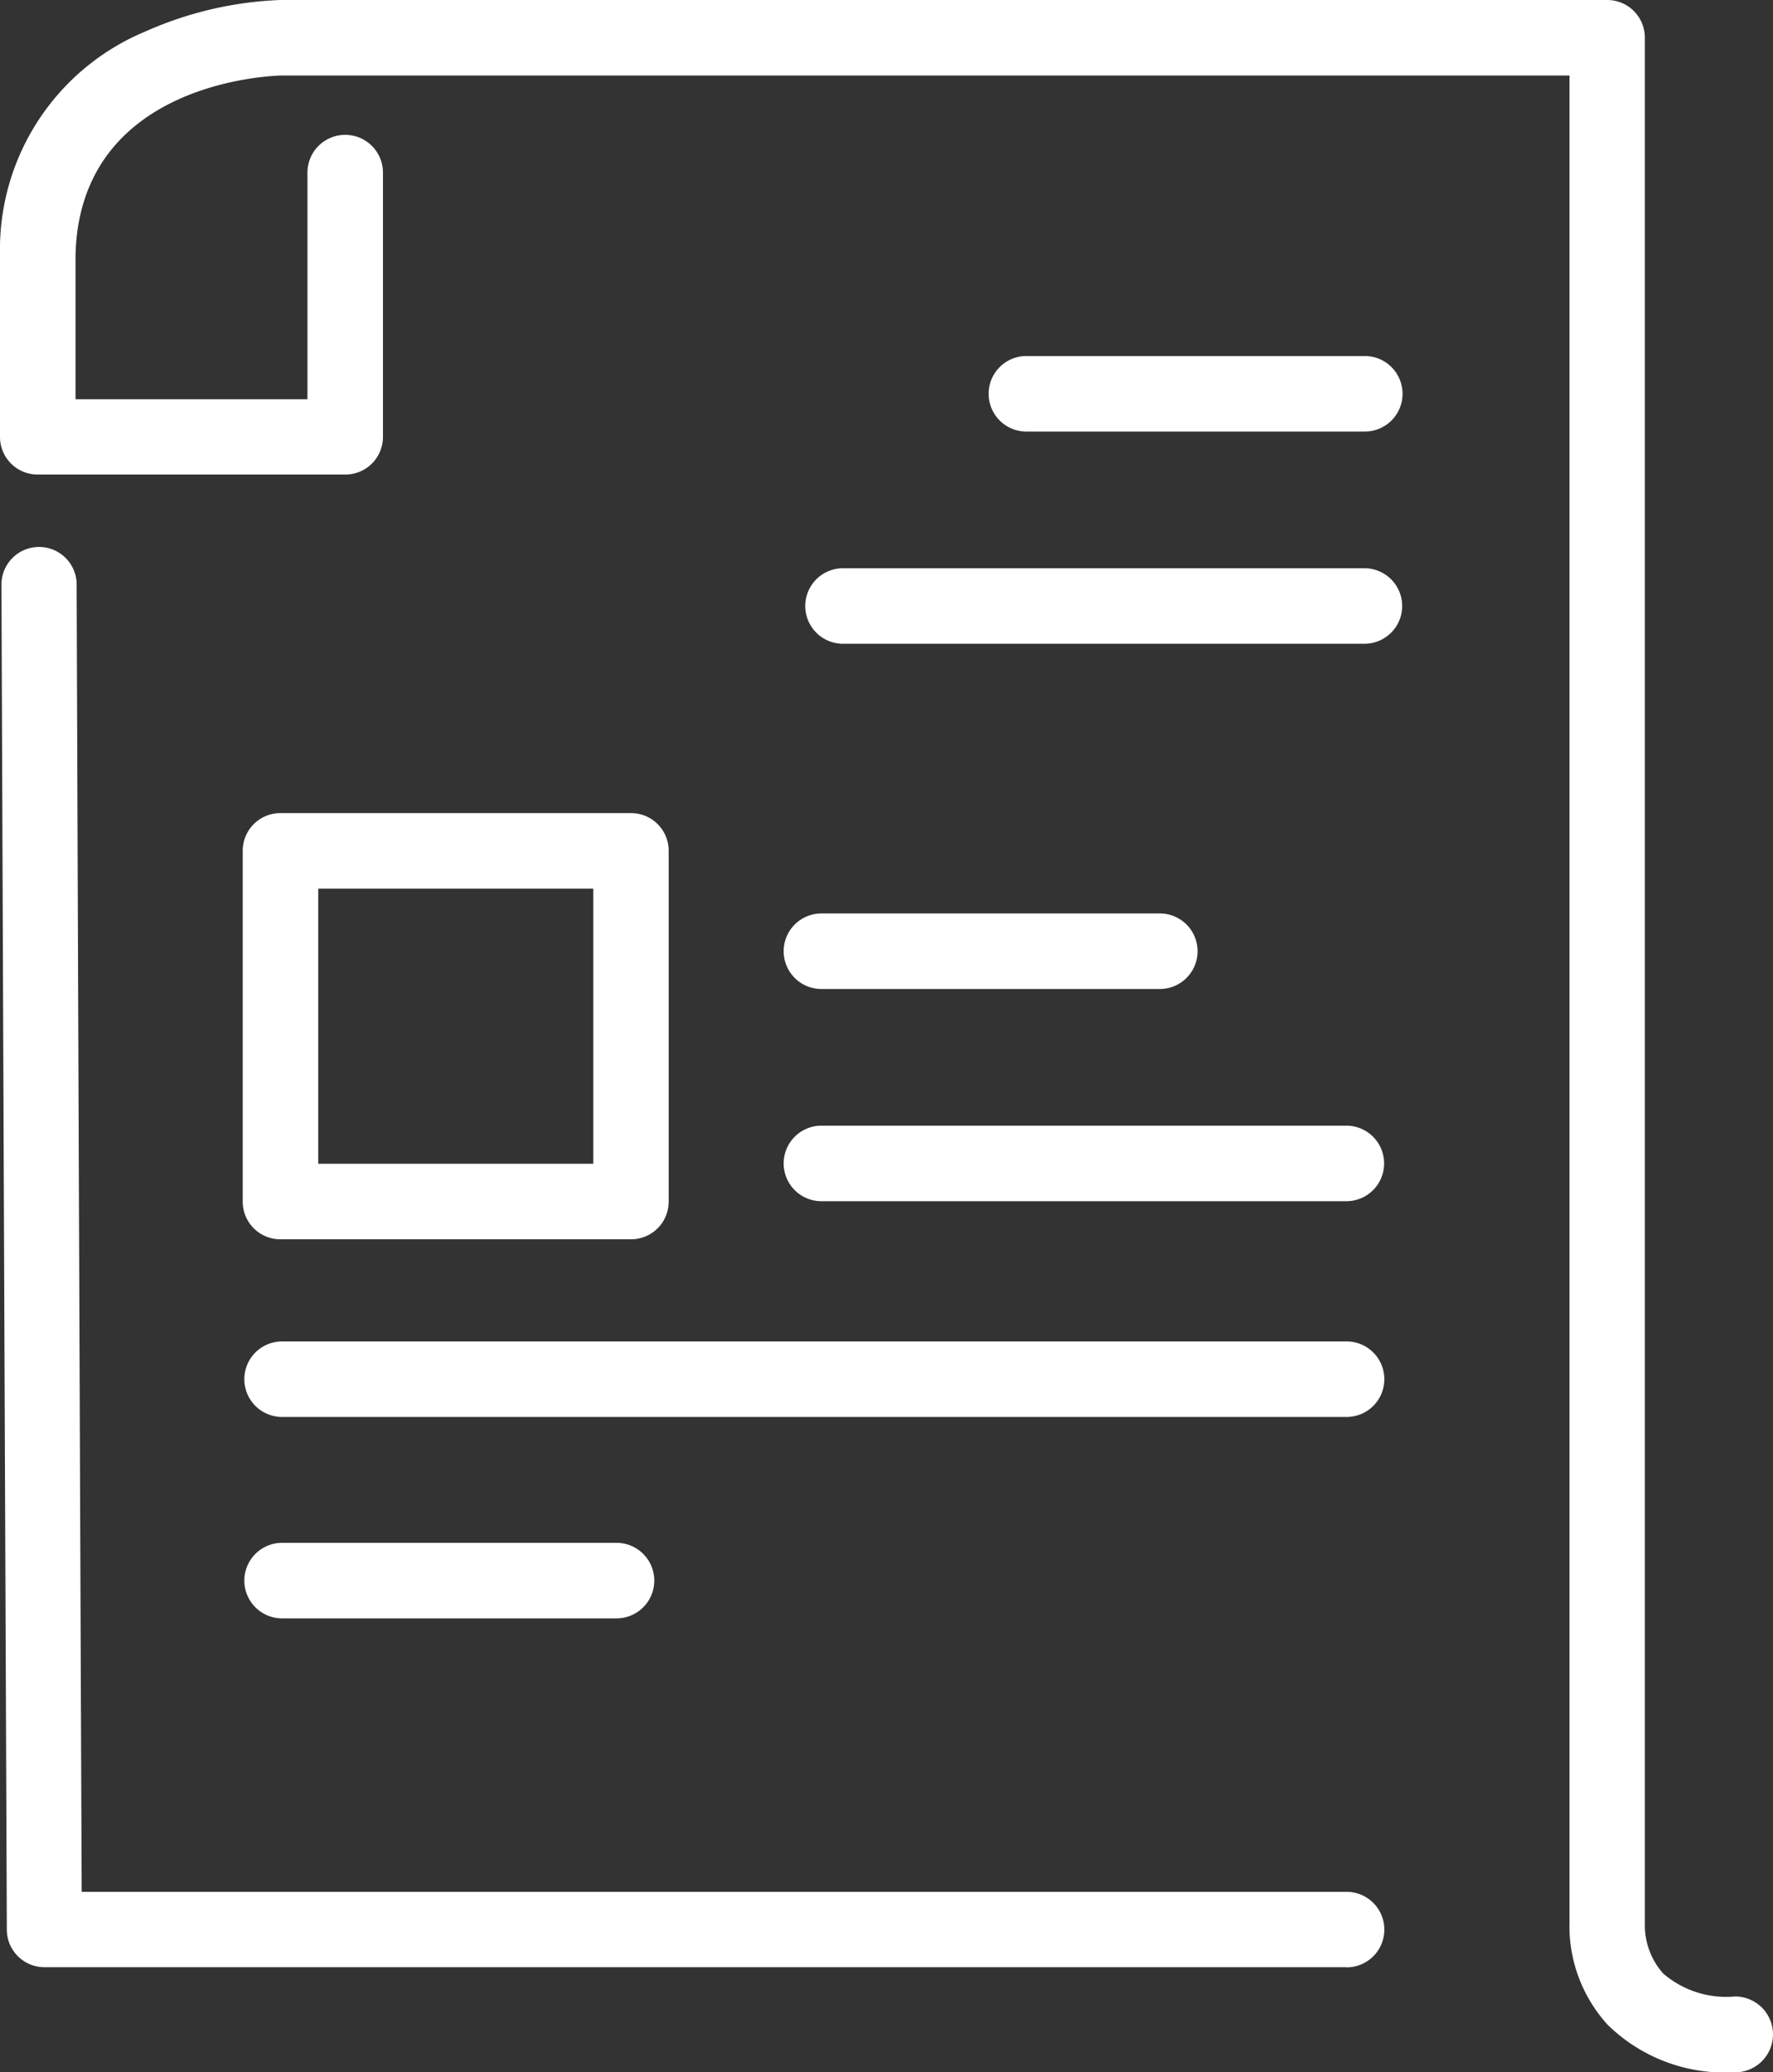 <svg id="Group_1201" data-name="Group 1201" xmlns="http://www.w3.org/2000/svg" viewBox="0 0 33.009 38.572">
  <rect x="0" y="0" width="33.009" height="38.572" fill="#333333" stroke="none"/>
  <defs>
    <style>
      .cls-1 {
        fill: #fff;
      }
    </style>
  </defs>
  <g id="Group_1170" data-name="Group 1170" transform="translate(14.995 10.577)">
    <path id="Path_501" data-name="Path 501" class="cls-1" d="M234.409,159.406H224.7a.7.7,0,0,1,0-1.406h9.707a.7.7,0,1,1,0,1.406Z" transform="translate(-224 -158)"/>
  </g>
  <g id="Group_1171" data-name="Group 1171" transform="translate(18.409 6.627)">
    <path id="Path_502" data-name="Path 502" class="cls-1" d="M282,100.406H275.7a.7.7,0,0,1,0-1.406H282a.7.7,0,0,1,0,1.406Z" transform="translate(-275 -99)"/>
  </g>
  <g id="Group_1172" data-name="Group 1172">
    <path id="Path_503" data-name="Path 503" class="cls-1" d="M32.306,38.572a3.116,3.116,0,0,1-2.376-.884,2.729,2.729,0,0,1-.71-1.908V1.406H5.228c-.187.007-3.742.12-3.822,3.34V7.431H5.724V3.213a.7.7,0,1,1,1.406,0v4.92a.7.7,0,0,1-.7.7H.7a.7.7,0,0,1-.7-.7V4.719A4.391,4.391,0,0,1,2.7.589,6.8,6.8,0,0,1,5.215,0H29.923a.7.7,0,0,1,.7.7V35.834a1.353,1.353,0,0,0,.341.9,1.8,1.8,0,0,0,1.339.428.706.706,0,0,1,0,1.412Z"/>
  </g>
  <g id="Group_1173" data-name="Group 1173" transform="translate(0.027 10.175)">
    <path id="Path_504" data-name="Path 504" class="cls-1" d="M25.443,178.442H1.2a.7.7,0,0,1-.7-.7c0-.161-.067-16.407-.1-25.036a.7.7,0,0,1,.7-.7h0a.7.7,0,0,1,.7.7c.027,7.6.08,21.113.094,24.333H25.443a.7.7,0,0,1,0,1.406Z" transform="translate(-0.4 -152)"/>
  </g>
  <g id="Group_1174" data-name="Group 1174" transform="translate(4.552 24.969)">
    <path id="Path_505" data-name="Path 505" class="cls-1" d="M88.518,374.406H68.7a.7.7,0,1,1,0-1.406H88.518a.7.7,0,1,1,0,1.406Z" transform="translate(-68 -373)"/>
  </g>
  <g id="Group_1175" data-name="Group 1175" transform="translate(14.593 20.953)">
    <path id="Path_506" data-name="Path 506" class="cls-1" d="M228.476,314.406H218.7a.7.7,0,0,1,0-1.406h9.773a.7.7,0,1,1,0,1.406Z" transform="translate(-218 -313)"/>
  </g>
  <g id="Group_1176" data-name="Group 1176" transform="translate(14.593 17.003)">
    <path id="Path_507" data-name="Path 507" class="cls-1" d="M225,255.406H218.7a.7.7,0,0,1,0-1.406H225a.7.7,0,1,1,0,1.406Z" transform="translate(-218 -254)"/>
  </g>
  <g id="Group_1177" data-name="Group 1177" transform="translate(4.552 28.718)">
    <path id="Path_508" data-name="Path 508" class="cls-1" d="M74.928,430.406H68.7a.7.7,0,1,1,0-1.406h6.226a.7.7,0,1,1,0,1.406Z" transform="translate(-68 -429)"/>
  </g>
  <g id="Group_1178" data-name="Group 1178" transform="translate(4.519 15.135)">
    <path id="Path_509" data-name="Path 509" class="cls-1" d="M74.73,234.033H68.2a.7.7,0,0,1-.7-.7V226.8a.7.7,0,0,1,.7-.7H74.73a.7.7,0,0,1,.7.7v6.527A.7.7,0,0,1,74.73,234.033Zm-5.824-1.406h5.121v-5.121H68.906Z" transform="translate(-67.5 -226.1)"/>
  </g>
</svg>
